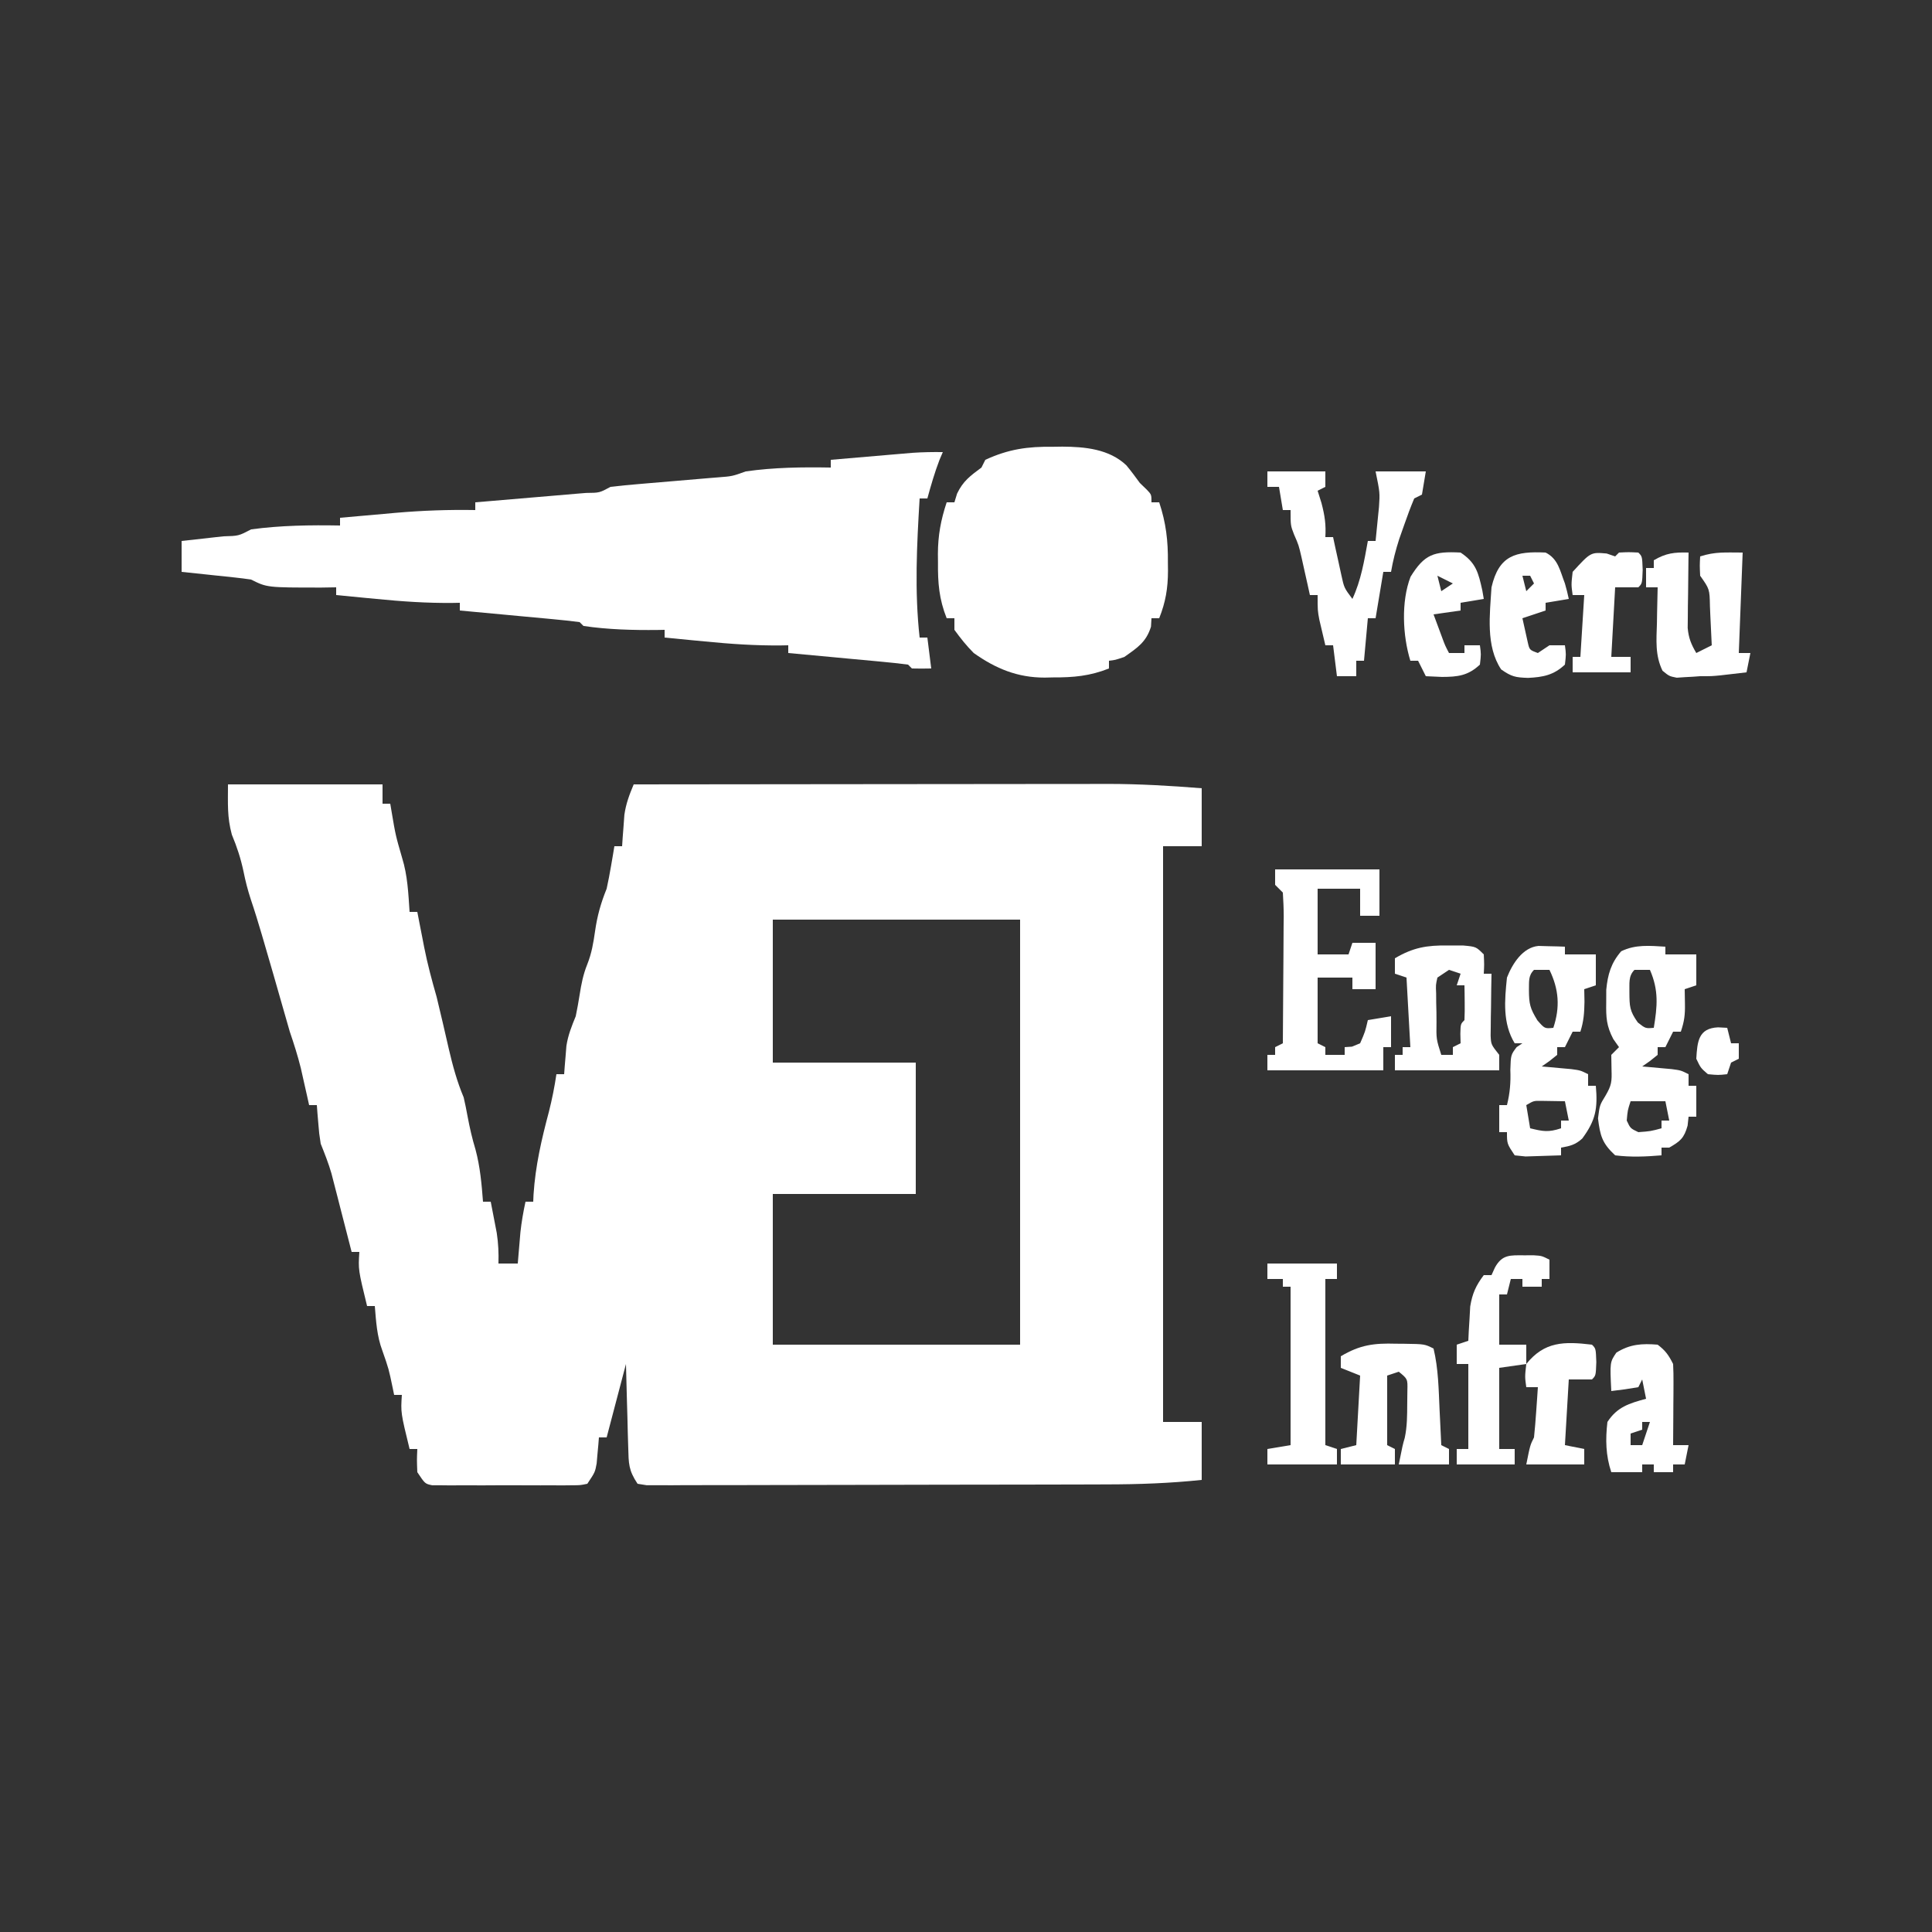 <?xml version="1.0" encoding="UTF-8"?>
<svg version="1.1" xmlns="http://www.w3.org/2000/svg" width="500" height="500">
<rect width="100%" height="100%" fill="#333333" stroke="none"/>
<path d="M0 0 C13.2 0 26.4 0 40 0 C40 1.65 40 3.3 40 5 C40.66 5 41.32 5 42 5 C42.121 5.724 42.242 6.449 42.367 7.195 C43.38 13.182 43.38 13.182 45.062 19 C46.491 23.572 46.678 28.238 47 33 C47.66 33 48.32 33 49 33 C49.193 34.002 49.387 35.003 49.586 36.035 C49.849 37.378 50.112 38.72 50.375 40.062 C50.501 40.719 50.628 41.376 50.758 42.053 C51.624 46.447 52.762 50.693 54 55 C55.092 59.469 56.117 63.954 57.145 68.438 C58.162 72.796 59.262 76.865 61 81 C61.374 82.616 61.708 84.242 62 85.875 C62.556 88.844 63.183 91.601 64.062 94.5 C65.261 98.973 65.648 103.394 66 108 C66.66 108 67.32 108 68 108 C68.339 109.728 68.671 111.458 69 113.188 C69.186 114.15 69.371 115.113 69.562 116.105 C69.969 118.793 70.079 121.288 70 124 C71.65 124 73.3 124 75 124 C75.061 123.264 75.121 122.528 75.184 121.77 C75.309 120.306 75.309 120.306 75.438 118.812 C75.519 117.85 75.6 116.887 75.684 115.895 C75.977 113.214 76.427 110.634 77 108 C77.66 108 78.32 108 79 108 C79.026 107.392 79.052 106.783 79.078 106.156 C79.559 98.725 81.154 91.862 83.062 84.699 C83.881 81.469 84.51 78.294 85 75 C85.66 75 86.32 75 87 75 C87.073 74.004 87.073 74.004 87.148 72.988 C87.223 72.105 87.298 71.222 87.375 70.312 C87.445 69.442 87.514 68.572 87.586 67.676 C88.022 64.86 88.928 62.631 90 60 C90.378 58.175 90.71 56.341 91 54.5 C91.447 51.659 91.919 49.201 93 46.531 C94.127 43.678 94.567 41.033 95 38 C95.57 34.008 96.491 30.725 98 27 C98.421 25.072 98.797 23.133 99.125 21.188 C99.293 20.212 99.46 19.236 99.633 18.23 C99.815 17.126 99.815 17.126 100 16 C100.66 16 101.32 16 102 16 C102.073 14.896 102.073 14.896 102.148 13.77 C102.223 12.794 102.298 11.818 102.375 10.812 C102.445 9.85 102.514 8.887 102.586 7.895 C103.003 4.976 103.864 2.705 105 0 C122.099 -0.023 139.199 -0.041 156.298 -0.052 C164.239 -0.057 172.179 -0.064 180.12 -0.075 C187.047 -0.085 193.974 -0.092 200.901 -0.094 C204.564 -0.095 208.226 -0.098 211.889 -0.106 C215.993 -0.114 220.097 -0.114 224.202 -0.114 C225.395 -0.117 226.588 -0.121 227.818 -0.124 C235.922 -0.115 243.921 0.351 252 1 C252 5.95 252 10.9 252 16 C248.7 16 245.4 16 242 16 C242 65.17 242 114.34 242 165 C245.3 165 248.6 165 252 165 C252 169.95 252 174.9 252 180 C243.767 180.868 235.666 181.154 227.39 181.161 C226.075 181.166 224.76 181.171 223.405 181.176 C219.833 181.189 216.262 181.196 212.69 181.2 C210.457 181.203 208.223 181.207 205.99 181.212 C198.994 181.225 191.998 181.235 185.003 181.239 C176.938 181.243 168.873 181.261 160.807 181.29 C154.558 181.311 148.309 181.322 142.06 181.323 C138.332 181.324 134.605 181.33 130.877 181.348 C126.733 181.367 122.589 181.363 118.445 181.356 C117.207 181.366 115.969 181.375 114.694 181.384 C113.01 181.376 113.01 181.376 111.292 181.367 C110.312 181.369 109.333 181.37 108.324 181.372 C107.557 181.249 106.79 181.126 106 181 C103.643 177.464 103.7 175.78 103.586 171.582 C103.547 170.328 103.509 169.075 103.469 167.783 C103.438 166.473 103.407 165.163 103.375 163.812 C103.337 162.477 103.298 161.142 103.258 159.807 C103.163 156.538 103.081 153.269 103 150 C101.35 156.27 99.7 162.54 98 169 C97.34 169 96.68 169 96 169 C95.927 169.922 95.927 169.922 95.852 170.863 C95.777 171.672 95.702 172.48 95.625 173.312 C95.555 174.113 95.486 174.914 95.414 175.738 C95 178 95 178 93 181 C91.178 181.381 91.178 181.381 88.949 181.388 C88.115 181.398 87.281 181.407 86.421 181.417 C85.519 181.411 84.617 181.405 83.688 181.398 C82.763 181.401 81.838 181.404 80.885 181.407 C78.929 181.409 76.972 181.404 75.015 181.391 C72.012 181.375 69.011 181.391 66.008 181.41 C64.109 181.408 62.211 181.404 60.312 181.398 C58.959 181.408 58.959 181.408 57.579 181.417 C56.745 181.407 55.91 181.398 55.051 181.388 C53.947 181.385 53.947 181.385 52.822 181.381 C51 181 51 181 49 178 C48.875 174.812 48.875 174.812 49 172 C48.34 172 47.68 172 47 172 C44.704 162.59 44.704 162.59 45 158 C44.34 158 43.68 158 43 158 C42.879 157.408 42.758 156.817 42.633 156.207 C41.602 151.258 41.602 151.258 39.938 146.5 C38.538 142.769 38.327 138.952 38 135 C37.34 135 36.68 135 36 135 C33.704 125.59 33.704 125.59 34 121 C33.34 121 32.68 121 32 121 C31.829 120.329 31.657 119.659 31.481 118.968 C30.699 115.915 29.912 112.864 29.125 109.812 C28.856 108.757 28.586 107.702 28.309 106.615 C28.044 105.594 27.78 104.572 27.508 103.52 C27.267 102.582 27.026 101.645 26.778 100.679 C26.01 98.035 25.024 95.553 24 93 C23.586 90.324 23.586 90.324 23.375 87.688 C23.3 86.804 23.225 85.921 23.148 85.012 C23.075 84.016 23.075 84.016 23 83 C22.34 83 21.68 83 21 83 C20.807 82.131 20.613 81.262 20.414 80.367 C20.023 78.639 20.023 78.639 19.625 76.875 C19.37 75.738 19.115 74.601 18.852 73.43 C18.052 70.211 17.07 67.136 16 64 C15.384 61.899 14.781 59.795 14.188 57.688 C12.607 52.118 11.005 46.555 9.375 41 C9.169 40.294 8.963 39.589 8.751 38.862 C7.856 35.817 6.93 32.793 5.914 29.785 C5.11 27.334 4.506 24.963 4 22.438 C3.292 19.111 2.31 16.144 1 13 C-0.24 8.414 0 5.07 0 0 Z M141 35 C141 47.21 141 59.42 141 72 C153.21 72 165.42 72 178 72 C178 83.22 178 94.44 178 106 C165.79 106 153.58 106 141 106 C141 118.87 141 131.74 141 145 C162.12 145 183.24 145 205 145 C205 108.7 205 72.4 205 35 C183.88 35 162.76 35 141 35 Z " fill="#FFFFFF" transform="translate(59,203)"/>
<path d="M0 0 C-0.289 0.681 -0.578 1.361 -0.875 2.062 C-2.126 5.329 -3.074 8.628 -4 12 C-4.66 12 -5.32 12 -6 12 C-6.724 24.092 -7.339 35.929 -6 48 C-5.34 48 -4.68 48 -4 48 C-3.67 50.64 -3.34 53.28 -3 56 C-4.666 56.043 -6.334 56.041 -8 56 C-8.33 55.67 -8.66 55.34 -9 55 C-11.287 54.699 -13.582 54.46 -15.879 54.246 C-16.909 54.148 -16.909 54.148 -17.96 54.049 C-20.16 53.841 -22.361 53.639 -24.562 53.438 C-26.051 53.298 -27.54 53.158 -29.029 53.018 C-32.686 52.674 -36.343 52.335 -40 52 C-40 51.34 -40 50.68 -40 50 C-40.587 50.012 -41.174 50.023 -41.779 50.035 C-48.452 50.108 -54.988 49.656 -61.625 49 C-63.131 48.857 -63.131 48.857 -64.668 48.711 C-67.112 48.478 -69.556 48.241 -72 48 C-72 47.34 -72 46.68 -72 46 C-72.594 46.012 -73.189 46.023 -73.801 46.035 C-80.225 46.105 -86.634 45.936 -93 45 C-93.33 44.67 -93.66 44.34 -94 44 C-96.287 43.699 -98.582 43.46 -100.879 43.246 C-101.566 43.181 -102.252 43.116 -102.96 43.049 C-105.16 42.841 -107.361 42.639 -109.562 42.438 C-111.051 42.298 -112.54 42.158 -114.029 42.018 C-117.686 41.674 -121.343 41.335 -125 41 C-125 40.34 -125 39.68 -125 39 C-125.587 39.012 -126.174 39.023 -126.779 39.035 C-133.452 39.108 -139.988 38.656 -146.625 38 C-148.131 37.857 -148.131 37.857 -149.668 37.711 C-152.112 37.478 -154.556 37.241 -157 37 C-157 36.34 -157 35.68 -157 35 C-158.258 35.021 -159.516 35.041 -160.812 35.062 C-174.875 35.062 -174.875 35.062 -179 33 C-180.372 32.783 -181.751 32.611 -183.133 32.465 C-183.938 32.378 -184.744 32.291 -185.574 32.201 C-186.416 32.114 -187.258 32.027 -188.125 31.938 C-188.974 31.847 -189.824 31.756 -190.699 31.662 C-192.799 31.438 -194.9 31.219 -197 31 C-197 28.36 -197 25.72 -197 23 C-195.177 22.801 -195.177 22.801 -193.316 22.598 C-191.732 22.419 -190.147 22.241 -188.562 22.062 C-187.76 21.975 -186.958 21.888 -186.131 21.799 C-182.244 21.695 -182.244 21.695 -179 20 C-171.369 18.966 -163.687 18.864 -156 19 C-156 18.34 -156 17.68 -156 17 C-152.23 16.659 -148.459 16.329 -144.688 16 C-143.635 15.905 -142.582 15.809 -141.498 15.711 C-134.645 15.121 -127.877 14.877 -121 15 C-121 14.34 -121 13.68 -121 13 C-119.463 12.872 -119.463 12.872 -117.895 12.74 C-114.106 12.423 -110.317 12.099 -106.529 11.773 C-104.886 11.633 -103.244 11.494 -101.602 11.357 C-99.246 11.16 -96.89 10.958 -94.535 10.754 C-93.797 10.693 -93.058 10.633 -92.297 10.571 C-88.854 10.543 -88.854 10.543 -86 9 C-83.581 8.71 -81.181 8.477 -78.754 8.281 C-78.028 8.218 -77.301 8.156 -76.553 8.091 C-74.223 7.89 -71.893 7.694 -69.562 7.5 C-66.501 7.244 -63.44 6.983 -60.379 6.719 C-59.316 6.633 -59.316 6.633 -58.232 6.545 C-54.493 6.258 -54.493 6.258 -51 5 C-43.695 3.956 -36.365 3.872 -29 4 C-29 3.34 -29 2.68 -29 2 C-25.104 1.663 -21.209 1.331 -17.312 1 C-15.658 0.857 -15.658 0.857 -13.971 0.711 C-12.904 0.621 -11.837 0.53 -10.738 0.438 C-9.269 0.312 -9.269 0.312 -7.771 0.184 C-5.17 0.011 -2.605 -0.033 0 0 Z " fill="#FFFFFF" transform="translate(244,117)"/>
<path d="M0 0 C0.803 -0.012 1.606 -0.023 2.434 -0.035 C8.262 -0.007 14.552 0.579 18.993 4.792 C20.225 6.27 21.367 7.821 22.5 9.375 C23.098 9.953 23.696 10.53 24.312 11.125 C25.5 12.375 25.5 12.375 25.5 14.375 C26.16 14.375 26.82 14.375 27.5 14.375 C29.269 19.703 29.81 24.34 29.75 29.938 C29.762 31.031 29.762 31.031 29.773 32.146 C29.757 36.603 29.171 40.177 27.5 44.375 C26.84 44.375 26.18 44.375 25.5 44.375 C25.459 45.097 25.418 45.819 25.375 46.562 C24.13 50.564 21.868 51.997 18.5 54.375 C16.125 55.188 16.125 55.188 14.5 55.375 C14.5 56.035 14.5 56.695 14.5 57.375 C9.546 59.339 5.305 59.711 0.062 59.688 C-1.025 59.712 -1.025 59.712 -2.135 59.736 C-9.129 59.743 -14.773 57.444 -20.5 53.375 C-22.412 51.463 -23.892 49.581 -25.5 47.375 C-25.5 46.385 -25.5 45.395 -25.5 44.375 C-26.16 44.375 -26.82 44.375 -27.5 44.375 C-29.477 39.408 -29.806 35.192 -29.75 29.938 C-29.758 29.212 -29.765 28.487 -29.773 27.74 C-29.756 22.927 -29.017 18.944 -27.5 14.375 C-26.84 14.375 -26.18 14.375 -25.5 14.375 C-25.273 13.633 -25.046 12.89 -24.812 12.125 C-23.251 8.853 -21.378 7.515 -18.5 5.375 C-18.17 4.715 -17.84 4.055 -17.5 3.375 C-11.519 0.613 -6.538 -0.094 0 0 Z " fill="#FFFFFF" transform="translate(272.5,115.625)"/>
<path d="M0 0 C8.91 0 17.82 0 27 0 C27 3.96 27 7.92 27 12 C25.35 12 23.7 12 22 12 C22 9.69 22 7.38 22 5 C18.37 5 14.74 5 11 5 C11 10.61 11 16.22 11 22 C13.64 22 16.28 22 19 22 C19.33 21.01 19.66 20.02 20 19 C21.98 19 23.96 19 26 19 C26 22.96 26 26.92 26 31 C24.02 31 22.04 31 20 31 C20 30.01 20 29.02 20 28 C17.03 28 14.06 28 11 28 C11 33.61 11 39.22 11 45 C11.66 45.33 12.32 45.66 13 46 C13 46.66 13 47.32 13 48 C14.65 48 16.3 48 18 48 C18 47.34 18 46.68 18 46 C18.619 45.959 19.238 45.917 19.875 45.875 C20.927 45.442 20.927 45.442 22 45 C23.305 42.004 23.305 42.004 24 39 C26.97 38.505 26.97 38.505 30 38 C30 40.64 30 43.28 30 46 C29.34 46 28.68 46 28 46 C28 47.98 28 49.96 28 52 C18.1 52 8.2 52 -2 52 C-2 50.68 -2 49.36 -2 48 C-1.34 48 -0.68 48 0 48 C0 47.34 0 46.68 0 46 C0.99 45.505 0.99 45.505 2 45 C2.049 39.482 2.086 33.965 2.11 28.447 C2.12 26.569 2.134 24.691 2.151 22.813 C2.175 20.118 2.186 17.422 2.195 14.727 C2.206 13.884 2.216 13.041 2.227 12.173 C2.227 10.114 2.123 8.055 2 6 C1.34 5.34 0.68 4.68 0 4 C0 2.68 0 1.36 0 0 Z " fill="#FFFFFF" transform="translate(330,225)"/>
<path d="M0 0 C0 0.66 0 1.32 0 2 C2.64 2 5.28 2 8 2 C8 4.64 8 7.28 8 10 C7.01 10.33 6.02 10.66 5 11 C5.021 12.258 5.041 13.516 5.062 14.812 C5.109 17.641 4.917 19.249 4 22 C3.34 22 2.68 22 2 22 C1.34 23.32 0.68 24.64 0 26 C-0.66 26 -1.32 26 -2 26 C-2 26.66 -2 27.32 -2 28 C-4 29.625 -4 29.625 -6 31 C-5.301 31.061 -4.603 31.121 -3.883 31.184 C-2.973 31.267 -2.063 31.351 -1.125 31.438 C-0.22 31.519 0.685 31.6 1.617 31.684 C4 32 4 32 6 33 C6 33.99 6 34.98 6 36 C6.66 36 7.32 36 8 36 C8 38.64 8 41.28 8 44 C7.34 44 6.68 44 6 44 C5.918 44.763 5.835 45.526 5.75 46.312 C4.847 49.547 3.864 50.351 1 52 C0.34 52 -0.32 52 -1 52 C-1 52.66 -1 53.32 -1 54 C-5.056 54.344 -8.954 54.511 -13 54 C-16.366 50.864 -16.883 48.956 -17.438 44.438 C-17 41 -17 41 -15.5 38.562 C-13.894 35.818 -13.844 34.881 -13.938 31.812 C-13.958 30.554 -13.979 29.296 -14 28 C-13.34 27.34 -12.68 26.68 -12 26 C-12.489 25.309 -12.977 24.618 -13.48 23.906 C-15.263 20.496 -15.371 18.324 -15.312 14.5 C-15.309 13.397 -15.305 12.293 -15.301 11.156 C-14.921 7.173 -14.064 4.234 -11.438 1.188 C-7.715 -0.626 -4.069 -0.235 0 0 Z M-8 6 C-9.65 7.65 -9.249 9.548 -9.312 11.812 C-9.287 15.423 -9.271 16.62 -7.125 19.625 C-5.142 21.181 -5.142 21.181 -3 21 C-2.085 15.438 -1.679 11.324 -4 6 C-5.32 6 -6.64 6 -8 6 Z M-9 40 C-9.77 42.345 -9.77 42.345 -10 45 C-9.064 47.02 -9.064 47.02 -7 48 C-3.851 47.767 -3.851 47.767 -1 47 C-1 46.34 -1 45.68 -1 45 C-0.34 45 0.32 45 1 45 C0.67 43.35 0.34 41.7 0 40 C-2.97 40 -5.94 40 -9 40 Z " fill="#FFFFFF" transform="translate(431,245)"/>
<path d="M0 0 C1.218 0.035 1.218 0.035 2.461 0.07 C3.687 0.097 3.687 0.097 4.938 0.125 C5.877 0.16 5.877 0.16 6.836 0.195 C6.836 0.855 6.836 1.515 6.836 2.195 C9.476 2.195 12.116 2.195 14.836 2.195 C14.836 4.835 14.836 7.475 14.836 10.195 C13.846 10.525 12.856 10.855 11.836 11.195 C11.857 12.268 11.877 13.34 11.898 14.445 C11.85 17.343 11.704 19.481 10.836 22.195 C10.176 22.195 9.516 22.195 8.836 22.195 C8.176 23.515 7.516 24.835 6.836 26.195 C6.176 26.195 5.516 26.195 4.836 26.195 C4.836 26.855 4.836 27.515 4.836 28.195 C2.836 29.82 2.836 29.82 0.836 31.195 C1.535 31.256 2.233 31.316 2.953 31.379 C3.863 31.463 4.773 31.546 5.711 31.633 C6.616 31.714 7.521 31.795 8.453 31.879 C10.836 32.195 10.836 32.195 12.836 33.195 C12.836 34.185 12.836 35.175 12.836 36.195 C13.496 36.195 14.156 36.195 14.836 36.195 C15.351 42.067 14.825 45.099 11.32 49.848 C9.55 51.455 8.167 51.802 5.836 52.195 C5.836 52.855 5.836 53.515 5.836 54.195 C3.878 54.276 1.92 54.334 -0.039 54.383 C-1.675 54.435 -1.675 54.435 -3.344 54.488 C-4.274 54.392 -5.205 54.295 -6.164 54.195 C-8.164 51.195 -8.164 51.195 -8.164 48.195 C-8.824 48.195 -9.484 48.195 -10.164 48.195 C-10.164 45.885 -10.164 43.575 -10.164 41.195 C-9.504 41.195 -8.844 41.195 -8.164 41.195 C-7.379 38.054 -7.159 35.282 -7.289 32.07 C-7.164 28.195 -7.164 28.195 -5.664 26.195 C-5.169 25.865 -4.674 25.535 -4.164 25.195 C-4.824 25.195 -5.484 25.195 -6.164 25.195 C-9.326 20.01 -8.776 14.055 -8.164 8.195 C-6.743 4.569 -4.074 0.368 0 0 Z M-1.164 6.195 C-2.724 7.755 -2.409 9.284 -2.477 11.445 C-2.448 15.001 -2.219 16.106 -0.289 19.258 C1.603 21.42 1.603 21.42 3.836 21.195 C5.615 15.859 5.283 11.243 2.836 6.195 C1.516 6.195 0.196 6.195 -1.164 6.195 Z M-3.164 41.195 C-2.834 43.175 -2.504 45.155 -2.164 47.195 C1.123 47.995 2.546 48.292 5.836 47.195 C5.836 46.535 5.836 45.875 5.836 45.195 C6.496 45.195 7.156 45.195 7.836 45.195 C7.506 43.545 7.176 41.895 6.836 40.195 C5.557 40.175 4.278 40.154 2.961 40.133 C2.242 40.121 1.522 40.11 0.781 40.098 C-1.246 40.069 -1.246 40.069 -3.164 41.195 Z " fill="#FFFFFF" transform="translate(398.164,244.805)"/>
<path d="M0 0 C4.95 0 9.9 0 15 0 C15 1.32 15 2.64 15 4 C14.01 4.495 14.01 4.495 13 5 C13.33 6.052 13.66 7.104 14 8.188 C14.84 11.389 15.198 13.741 15 17 C15.66 17 16.32 17 17 17 C17.193 17.904 17.387 18.807 17.586 19.738 C17.977 21.508 17.977 21.508 18.375 23.312 C18.63 24.484 18.885 25.656 19.148 26.863 C19.857 30.129 19.857 30.129 22 33 C24.239 28.201 25.056 23.171 26 18 C26.66 18 27.32 18 28 18 C28.197 16.126 28.382 14.251 28.562 12.375 C28.667 11.331 28.771 10.287 28.879 9.211 C29.126 5.515 29.126 5.515 28 0 C32.29 0 36.58 0 41 0 C40.67 1.98 40.34 3.96 40 6 C39.34 6.33 38.68 6.66 38 7 C37.068 9.219 36.228 11.477 35.438 13.75 C35.003 14.982 34.569 16.215 34.121 17.484 C33.212 20.335 32.5 23.056 32 26 C31.34 26 30.68 26 30 26 C29.34 29.96 28.68 33.92 28 38 C27.34 38 26.68 38 26 38 C25.67 41.63 25.34 45.26 25 49 C24.34 49 23.68 49 23 49 C23 50.32 23 51.64 23 53 C21.35 53 19.7 53 18 53 C17.67 50.36 17.34 47.72 17 45 C16.34 45 15.68 45 15 45 C14.661 43.585 14.329 42.168 14 40.75 C13.814 39.961 13.629 39.172 13.438 38.359 C13 36 13 36 13 32 C12.34 32 11.68 32 11 32 C10.71 30.679 10.71 30.679 10.414 29.332 C10.154 28.171 9.893 27.009 9.625 25.812 C9.37 24.664 9.115 23.515 8.852 22.332 C8.099 19.063 8.099 19.063 6.898 16.324 C6 14 6 14 6 10 C5.34 10 4.68 10 4 10 C3.67 8.02 3.34 6.04 3 4 C2.01 4 1.02 4 0 4 C0 2.68 0 1.36 0 0 Z " fill="#FFFFFF" transform="translate(328,122)"/>
<path d="M0 0 C1.315 0.004 2.63 0.008 3.984 0.012 C7.25 0.312 7.25 0.312 9.25 2.312 C9.375 4.938 9.375 4.938 9.25 7.312 C9.91 7.312 10.57 7.312 11.25 7.312 C11.227 8.577 11.204 9.842 11.18 11.145 C11.161 12.805 11.143 14.465 11.125 16.125 C11.108 16.958 11.091 17.792 11.074 18.65 C11.068 19.453 11.061 20.255 11.055 21.082 C11.044 21.82 11.034 22.559 11.023 23.32 C11.133 25.631 11.133 25.631 13.25 28.312 C13.25 29.633 13.25 30.953 13.25 32.312 C4.34 32.312 -4.57 32.312 -13.75 32.312 C-13.75 30.992 -13.75 29.672 -13.75 28.312 C-13.09 28.312 -12.43 28.312 -11.75 28.312 C-11.75 27.652 -11.75 26.992 -11.75 26.312 C-11.09 26.312 -10.43 26.312 -9.75 26.312 C-10.08 20.372 -10.41 14.432 -10.75 8.312 C-11.74 7.982 -12.73 7.652 -13.75 7.312 C-13.75 5.992 -13.75 4.673 -13.75 3.312 C-8.994 0.514 -5.492 -0.071 0 0 Z M0.25 6.312 C-0.74 6.973 -1.73 7.633 -2.75 8.312 C-3.18 10.209 -3.18 10.209 -3.078 12.375 C-3.073 13.172 -3.068 13.968 -3.062 14.789 C-3.042 15.622 -3.021 16.455 -3 17.312 C-2.995 18.145 -2.99 18.978 -2.984 19.836 C-3.051 24.224 -3.051 24.224 -1.75 28.312 C-0.76 28.312 0.23 28.312 1.25 28.312 C1.25 27.652 1.25 26.992 1.25 26.312 C1.91 25.983 2.57 25.652 3.25 25.312 C3.229 24.508 3.209 23.704 3.188 22.875 C3.25 20.312 3.25 20.312 4.25 19.312 C4.322 17.793 4.334 16.271 4.312 14.75 C4.303 13.924 4.294 13.097 4.285 12.246 C4.274 11.608 4.262 10.97 4.25 10.312 C3.59 10.312 2.93 10.312 2.25 10.312 C2.58 9.322 2.91 8.332 3.25 7.312 C2.26 6.982 1.27 6.652 0.25 6.312 Z " fill="#FFFFFF" transform="translate(374.75,244.688)"/>
<path d="M0 0 C-0.016 0.968 -0.016 0.968 -0.032 1.956 C-0.073 4.887 -0.099 7.819 -0.125 10.75 C-0.142 11.766 -0.159 12.782 -0.176 13.828 C-0.185 15.298 -0.185 15.298 -0.195 16.797 C-0.206 17.698 -0.216 18.598 -0.227 19.526 C0.013 22.139 0.677 23.757 2 26 C3.32 25.34 4.64 24.68 6 24 C5.886 21.374 5.76 18.75 5.625 16.125 C5.594 15.379 5.563 14.632 5.531 13.863 C5.444 9.465 5.444 9.465 3 6 C2.875 3.375 2.875 3.375 3 1 C6.94 -0.261 9.476 0 14 0 C13.67 8.58 13.34 17.16 13 26 C13.99 26 14.98 26 16 26 C15.67 27.65 15.34 29.3 15 31 C13.563 31.169 12.125 31.335 10.688 31.5 C9.887 31.593 9.086 31.686 8.262 31.781 C6 32 6 32 3 32 C2.361 32.046 1.721 32.093 1.062 32.141 C0.382 32.177 -0.299 32.213 -1 32.25 C-1.681 32.296 -2.361 32.343 -3.062 32.391 C-5 32 -5 32 -6.738 30.594 C-8.698 26.565 -8.315 22.662 -8.188 18.25 C-8.167 16.918 -8.167 16.918 -8.146 15.559 C-8.111 13.372 -8.062 11.186 -8 9 C-8.99 9 -9.98 9 -11 9 C-11 7.35 -11 5.7 -11 4 C-10.34 4 -9.68 4 -9 4 C-9 3.34 -9 2.68 -9 2 C-5.834 0.124 -3.642 -0.097 0 0 Z " fill="#FFFFFF" transform="translate(437,143)"/>
<path d="M0 0 C1.191 -0.004 1.191 -0.004 2.406 -0.008 C4.5 0.125 4.5 0.125 6.5 1.125 C6.5 2.775 6.5 4.425 6.5 6.125 C5.84 6.125 5.18 6.125 4.5 6.125 C4.5 6.785 4.5 7.445 4.5 8.125 C2.85 8.125 1.2 8.125 -0.5 8.125 C-0.5 7.465 -0.5 6.805 -0.5 6.125 C-1.49 6.125 -2.48 6.125 -3.5 6.125 C-3.83 7.445 -4.16 8.765 -4.5 10.125 C-5.16 10.125 -5.82 10.125 -6.5 10.125 C-6.5 14.415 -6.5 18.705 -6.5 23.125 C-4.19 23.125 -1.88 23.125 0.5 23.125 C0.5 24.775 0.5 26.425 0.5 28.125 C-1.81 28.455 -4.12 28.785 -6.5 29.125 C-6.5 36.055 -6.5 42.985 -6.5 50.125 C-5.18 50.125 -3.86 50.125 -2.5 50.125 C-2.5 51.445 -2.5 52.765 -2.5 54.125 C-7.45 54.125 -12.4 54.125 -17.5 54.125 C-17.5 52.805 -17.5 51.485 -17.5 50.125 C-16.51 50.125 -15.52 50.125 -14.5 50.125 C-14.5 42.865 -14.5 35.605 -14.5 28.125 C-15.49 28.125 -16.48 28.125 -17.5 28.125 C-17.5 26.475 -17.5 24.825 -17.5 23.125 C-16.51 22.795 -15.52 22.465 -14.5 22.125 C-14.444 20.913 -14.444 20.913 -14.387 19.676 C-14.288 18.073 -14.288 18.073 -14.188 16.438 C-14.129 15.382 -14.071 14.326 -14.012 13.238 C-13.457 9.866 -12.545 7.846 -10.5 5.125 C-9.84 5.125 -9.18 5.125 -8.5 5.125 C-8.211 4.486 -7.923 3.846 -7.625 3.188 C-5.743 -0.264 -3.649 -0.012 0 0 Z " fill="#FFFFFF" transform="translate(394.5,324.875)"/>
<path d="M0 0 C1.079 0.008 1.079 0.008 2.18 0.016 C7.439 0.094 7.439 0.094 9.75 1.25 C11.002 6.44 11.068 11.81 11.312 17.125 C11.356 18.004 11.399 18.883 11.443 19.789 C11.549 21.943 11.65 24.096 11.75 26.25 C12.41 26.58 13.07 26.91 13.75 27.25 C13.75 28.57 13.75 29.89 13.75 31.25 C9.46 31.25 5.17 31.25 0.75 31.25 C1.75 26.25 1.75 26.25 2.301 24.352 C2.926 21.427 2.921 18.612 2.938 15.625 C2.959 13.904 2.959 13.904 2.98 12.148 C3.055 9.123 3.055 9.123 0.75 7.25 C-0.24 7.58 -1.23 7.91 -2.25 8.25 C-2.25 14.19 -2.25 20.13 -2.25 26.25 C-1.59 26.58 -0.93 26.91 -0.25 27.25 C-0.25 28.57 -0.25 29.89 -0.25 31.25 C-4.87 31.25 -9.49 31.25 -14.25 31.25 C-14.25 29.93 -14.25 28.61 -14.25 27.25 C-12.93 26.92 -11.61 26.59 -10.25 26.25 C-9.755 17.34 -9.755 17.34 -9.25 8.25 C-11.725 7.26 -11.725 7.26 -14.25 6.25 C-14.25 5.26 -14.25 4.27 -14.25 3.25 C-9.275 0.278 -5.61 -0.164 0 0 Z " fill="#FFFFFF" transform="translate(361.25,347.75)"/>
<path d="M0 0 C5.94 0 11.88 0 18 0 C18 1.32 18 2.64 18 4 C17.01 4 16.02 4 15 4 C15 18.19 15 32.38 15 47 C15.99 47.33 16.98 47.66 18 48 C18 49.32 18 50.64 18 52 C12.06 52 6.12 52 0 52 C0 50.68 0 49.36 0 48 C2.97 47.505 2.97 47.505 6 47 C6 33.47 6 19.94 6 6 C5.34 6 4.68 6 4 6 C4 5.34 4 4.68 4 4 C2.68 4 1.36 4 0 4 C0 2.68 0 1.36 0 0 Z " fill="#FFFFFF" transform="translate(328,327)"/>
<path d="M0 0 C2.037 1.545 2.861 2.721 4 5 C4.084 6.594 4.107 8.192 4.098 9.789 C4.094 10.73 4.091 11.671 4.088 12.641 C4.08 13.625 4.071 14.61 4.062 15.625 C4.058 16.618 4.053 17.61 4.049 18.633 C4.037 21.089 4.021 23.544 4 26 C5.32 26 6.64 26 8 26 C7.67 27.65 7.34 29.3 7 31 C6.01 31 5.02 31 4 31 C4 31.66 4 32.32 4 33 C2.35 33 0.7 33 -1 33 C-1 32.34 -1 31.68 -1 31 C-1.99 31 -2.98 31 -4 31 C-4 31.66 -4 32.32 -4 33 C-6.64 33 -9.28 33 -12 33 C-13.445 28.665 -13.528 24.531 -13 20 C-10.48 16.123 -7.368 15.191 -3 14 C-3.33 12.35 -3.66 10.7 -4 9 C-4.33 9.66 -4.66 10.32 -5 11 C-7.322 11.407 -9.657 11.744 -12 12 C-12.367 4.541 -12.367 4.541 -10.688 2.062 C-7.185 -0.143 -4.04 -0.337 0 0 Z M-4 20 C-4 20.66 -4 21.32 -4 22 C-4.99 22.33 -5.98 22.66 -7 23 C-7 23.99 -7 24.98 -7 26 C-6.01 26 -5.02 26 -4 26 C-3.34 24.02 -2.68 22.04 -2 20 C-2.66 20 -3.32 20 -4 20 Z " fill="#FFFFFF" transform="translate(429,348)"/>
<path d="M0 0 C3.267 1.634 3.717 4.709 5 8 C5.373 9.323 5.73 10.652 6 12 C4.02 12.33 2.04 12.66 0 13 C0 13.66 0 14.32 0 15 C-1.98 15.66 -3.96 16.32 -6 17 C-5.718 18.315 -5.424 19.627 -5.125 20.938 C-4.963 21.668 -4.8 22.399 -4.633 23.152 C-4.17 25.207 -4.17 25.207 -2 26 C-1.01 25.34 -0.02 24.68 1 24 C2.32 24 3.64 24 5 24 C5.312 26.312 5.312 26.312 5 29 C2.066 31.745 -0.673 32.245 -4.562 32.438 C-7.777 32.325 -8.79 32.147 -11.5 30.25 C-15.543 24.186 -14.426 15.998 -14 9 C-12.094 0.692 -7.73 -0.368 0 0 Z M-6 6 C-5.67 7.32 -5.34 8.64 -5 10 C-4.34 9.34 -3.68 8.68 -3 8 C-3.33 7.34 -3.66 6.68 -4 6 C-4.66 6 -5.32 6 -6 6 Z " fill="#FFFFFF" transform="translate(400,143)"/>
<path d="M0 0 C4.015 2.677 4.602 5.209 5.625 9.812 C5.749 10.534 5.872 11.256 6 12 C4.02 12.33 2.04 12.66 0 13 C0 13.66 0 14.32 0 15 C-2.31 15.33 -4.62 15.66 -7 16 C-6.522 17.292 -6.043 18.584 -5.562 19.875 C-5.296 20.594 -5.029 21.314 -4.754 22.055 C-4.021 24.036 -4.021 24.036 -3 26 C-1.68 26 -0.36 26 1 26 C1 25.34 1 24.68 1 24 C2.32 24 3.64 24 5 24 C5.312 26.312 5.312 26.312 5 29 C1.917 31.884 -0.752 32.175 -4.812 32.188 C-6.209 32.14 -7.605 32.082 -9 32 C-9.66 30.68 -10.32 29.36 -11 28 C-11.66 28 -12.32 28 -13 28 C-15.005 21.492 -15.413 12.681 -12.953 6.273 C-9.357 0.456 -6.949 -0.366 0 0 Z M-6 6 C-5.67 7.32 -5.34 8.64 -5 10 C-4.01 9.34 -3.02 8.68 -2 8 C-3.32 7.34 -4.64 6.68 -6 6 Z " fill="#FFFFFF" transform="translate(378,143)"/>
<path d="M0 0 C1 1 1 1 1.125 4.5 C1 8 1 8 0 9 C-1.98 9 -3.96 9 -6 9 C-6.33 14.61 -6.66 20.22 -7 26 C-5.35 26.33 -3.7 26.66 -2 27 C-2 28.32 -2 29.64 -2 31 C-6.95 31 -11.9 31 -17 31 C-16 26 -16 26 -15 24 C-14.77 21.796 -14.589 19.586 -14.438 17.375 C-14.312 15.592 -14.312 15.592 -14.184 13.773 C-14.123 12.858 -14.062 11.943 -14 11 C-14.99 11 -15.98 11 -17 11 C-17.375 8.312 -17.375 8.312 -17 5 C-12.288 -0.858 -7.206 -0.859 0 0 Z " fill="#FFFFFF" transform="translate(412,348)"/>
<path d="M0 0 C1.083 0.371 1.083 0.371 2.188 0.75 C2.518 0.42 2.848 0.09 3.188 -0.25 C5.688 -0.375 5.688 -0.375 8.188 -0.25 C9.188 0.75 9.188 0.75 9.312 4.25 C9.188 7.75 9.188 7.75 8.188 8.75 C6.207 8.75 4.228 8.75 2.188 8.75 C1.857 14.69 1.528 20.63 1.188 26.75 C2.837 26.75 4.487 26.75 6.188 26.75 C6.188 28.07 6.188 29.39 6.188 30.75 C1.238 30.75 -3.712 30.75 -8.812 30.75 C-8.812 29.43 -8.812 28.11 -8.812 26.75 C-8.152 26.75 -7.492 26.75 -6.812 26.75 C-6.482 21.47 -6.152 16.19 -5.812 10.75 C-6.803 10.75 -7.793 10.75 -8.812 10.75 C-9.188 8.062 -9.188 8.062 -8.812 4.75 C-4.131 -0.367 -4.131 -0.367 0 0 Z " fill="#FFFFFF" transform="translate(415.812,143.25)"/>
<path d="M0 0 C0.784 0.041 1.567 0.083 2.375 0.125 C2.705 1.445 3.035 2.765 3.375 4.125 C4.035 4.125 4.695 4.125 5.375 4.125 C5.375 5.445 5.375 6.765 5.375 8.125 C4.385 8.62 4.385 8.62 3.375 9.125 C3.045 10.115 2.715 11.105 2.375 12.125 C0.062 12.375 0.062 12.375 -2.625 12.125 C-4.5 10.5 -4.5 10.5 -5.625 8.125 C-5.358 3.668 -5.094 0.243 0 0 Z " fill="#FFFFFF" transform="translate(444.625,265.875)"/>
</svg>
